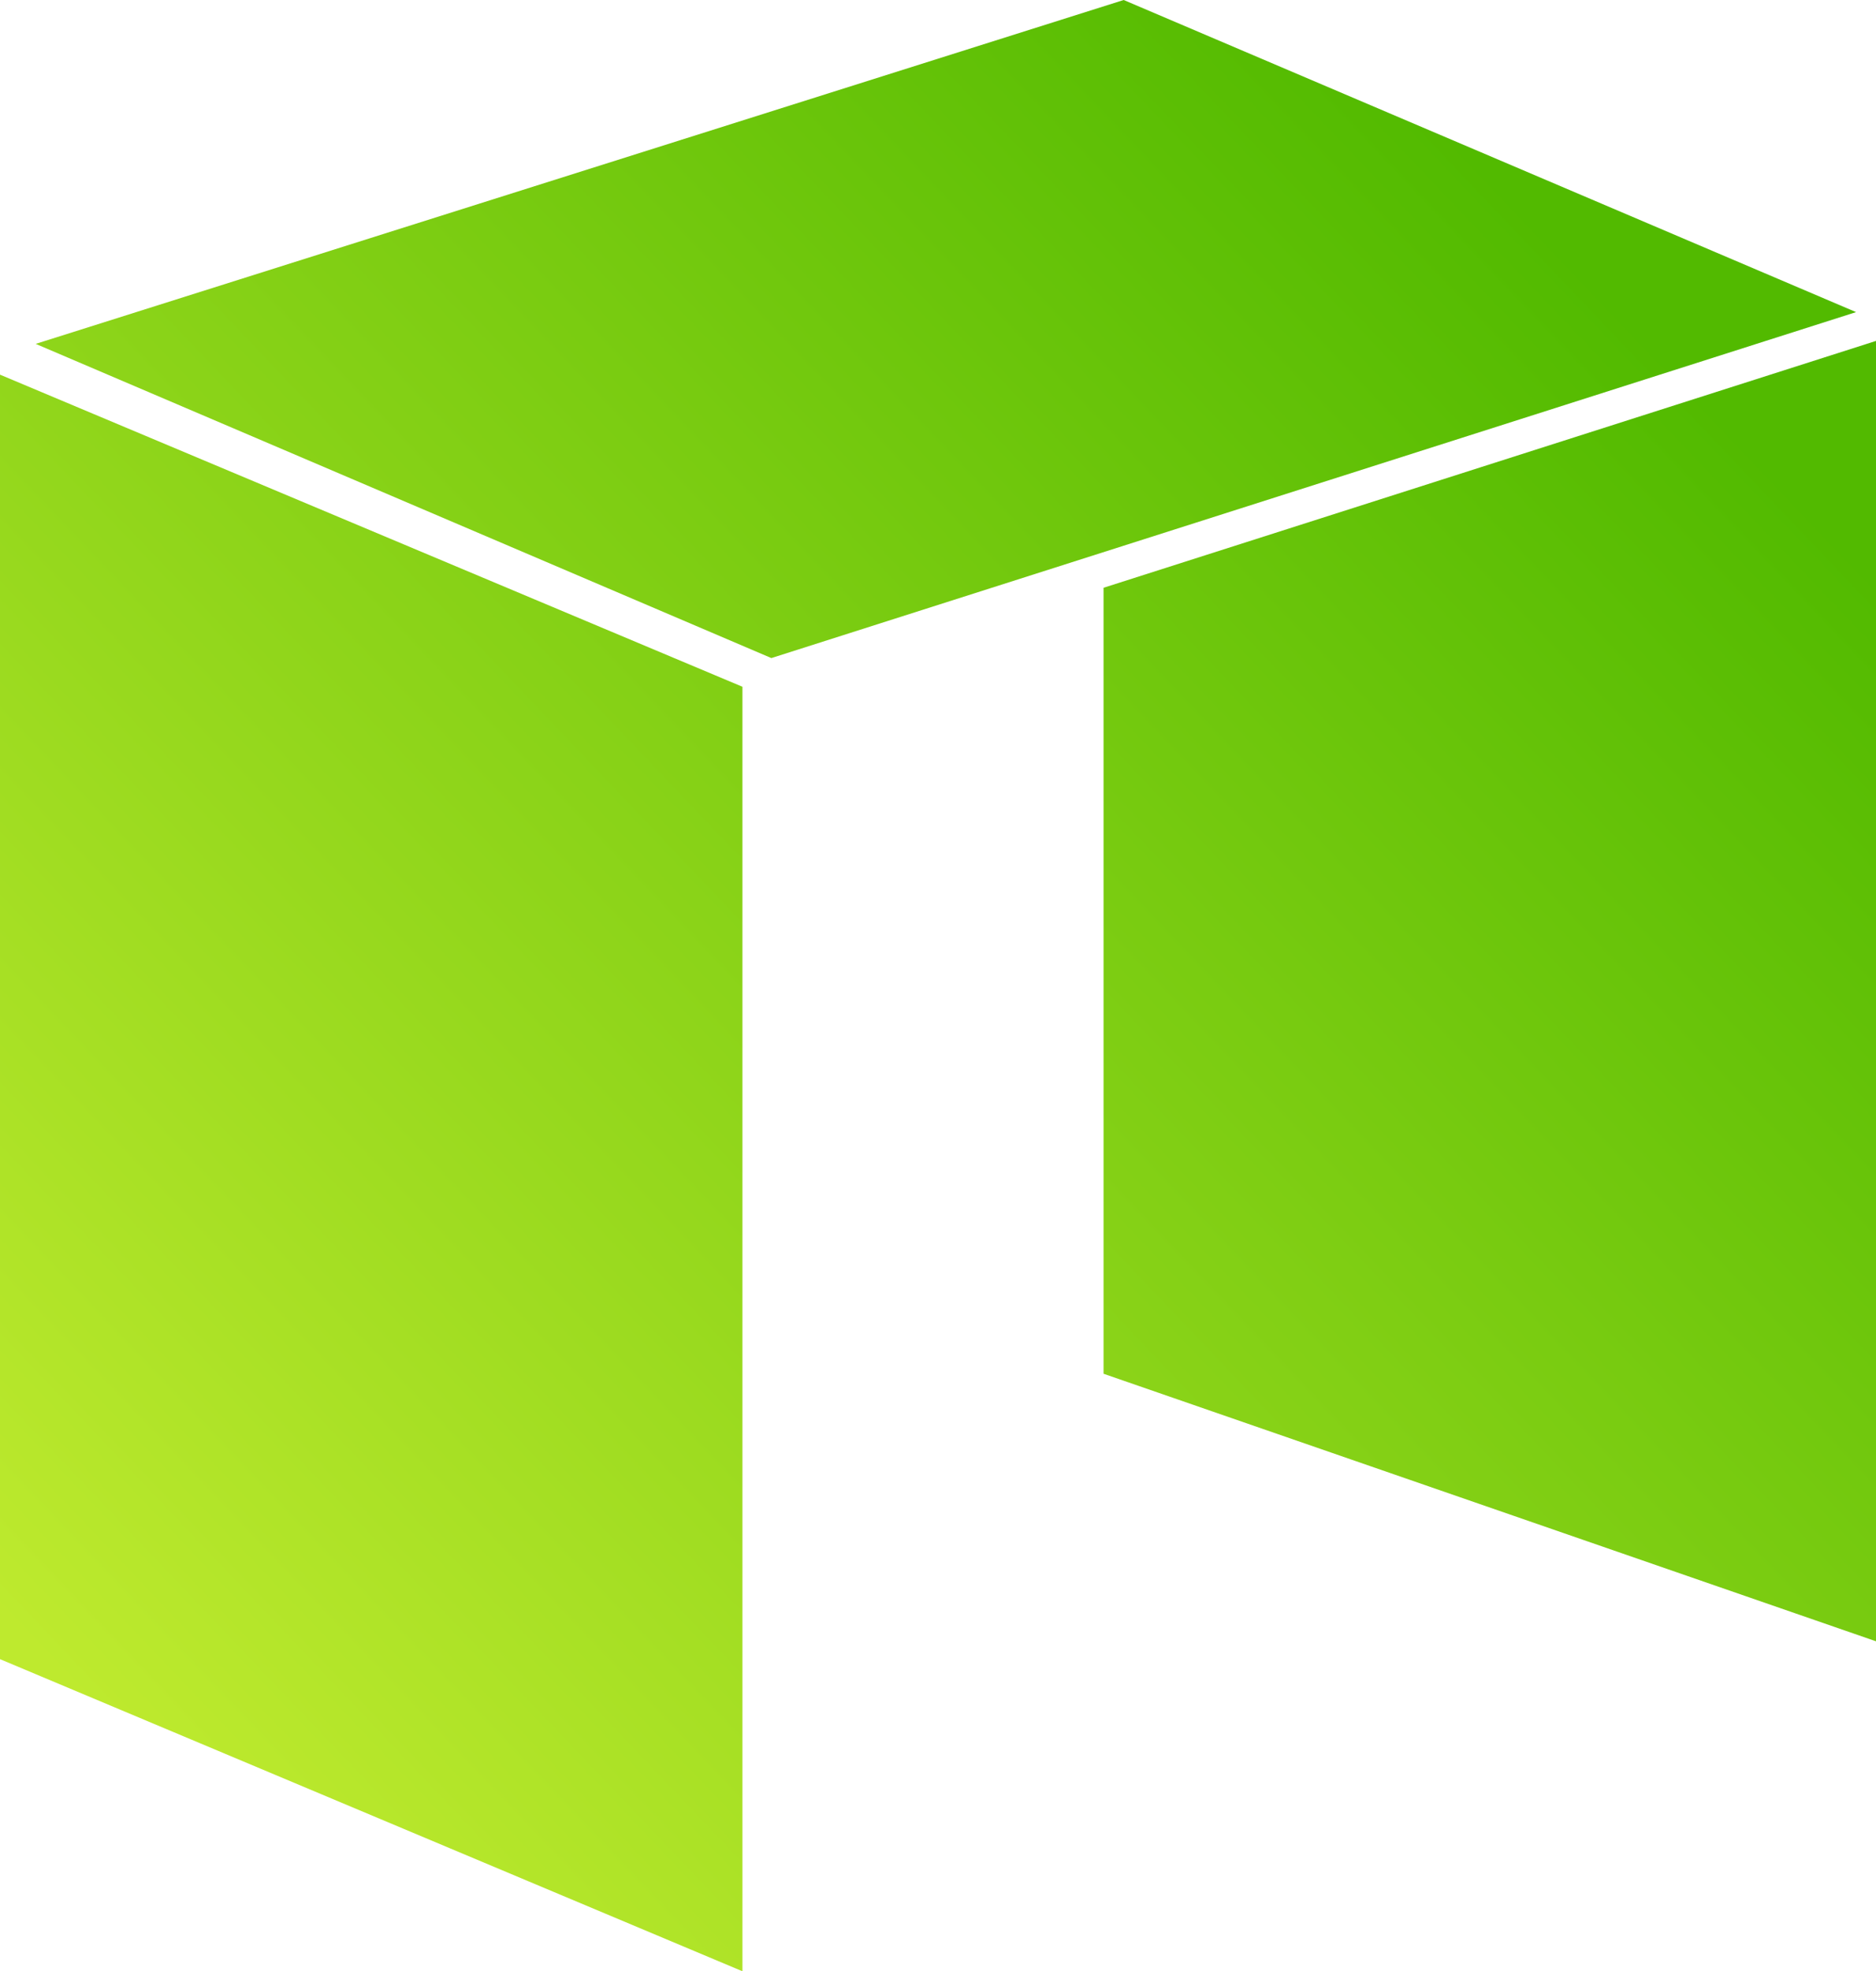 <svg xmlns="http://www.w3.org/2000/svg" xmlns:xlink="http://www.w3.org/1999/xlink" width="17.134" height="18" viewBox="0 0 17.134 18">
  <defs>
    <linearGradient id="linear-gradient" x1="0.022" y1="0.856" x2="0.748" y2="0.331" gradientUnits="objectBoundingBox">
      <stop offset="0" stop-color="#beea2e"/>
      <stop offset="1" stop-color="#52ba00"/>
    </linearGradient>
  </defs>
  <path id="neo" d="M0,15.15V3.421l6.781,2.85V18Zm10.079-2.606V5.367l7.055-2.254V14.987ZM.326,3.14,10.263,0l6.689,2.85L7.045,6.009Z" fill="url(#linear-gradient)"/>
</svg>
